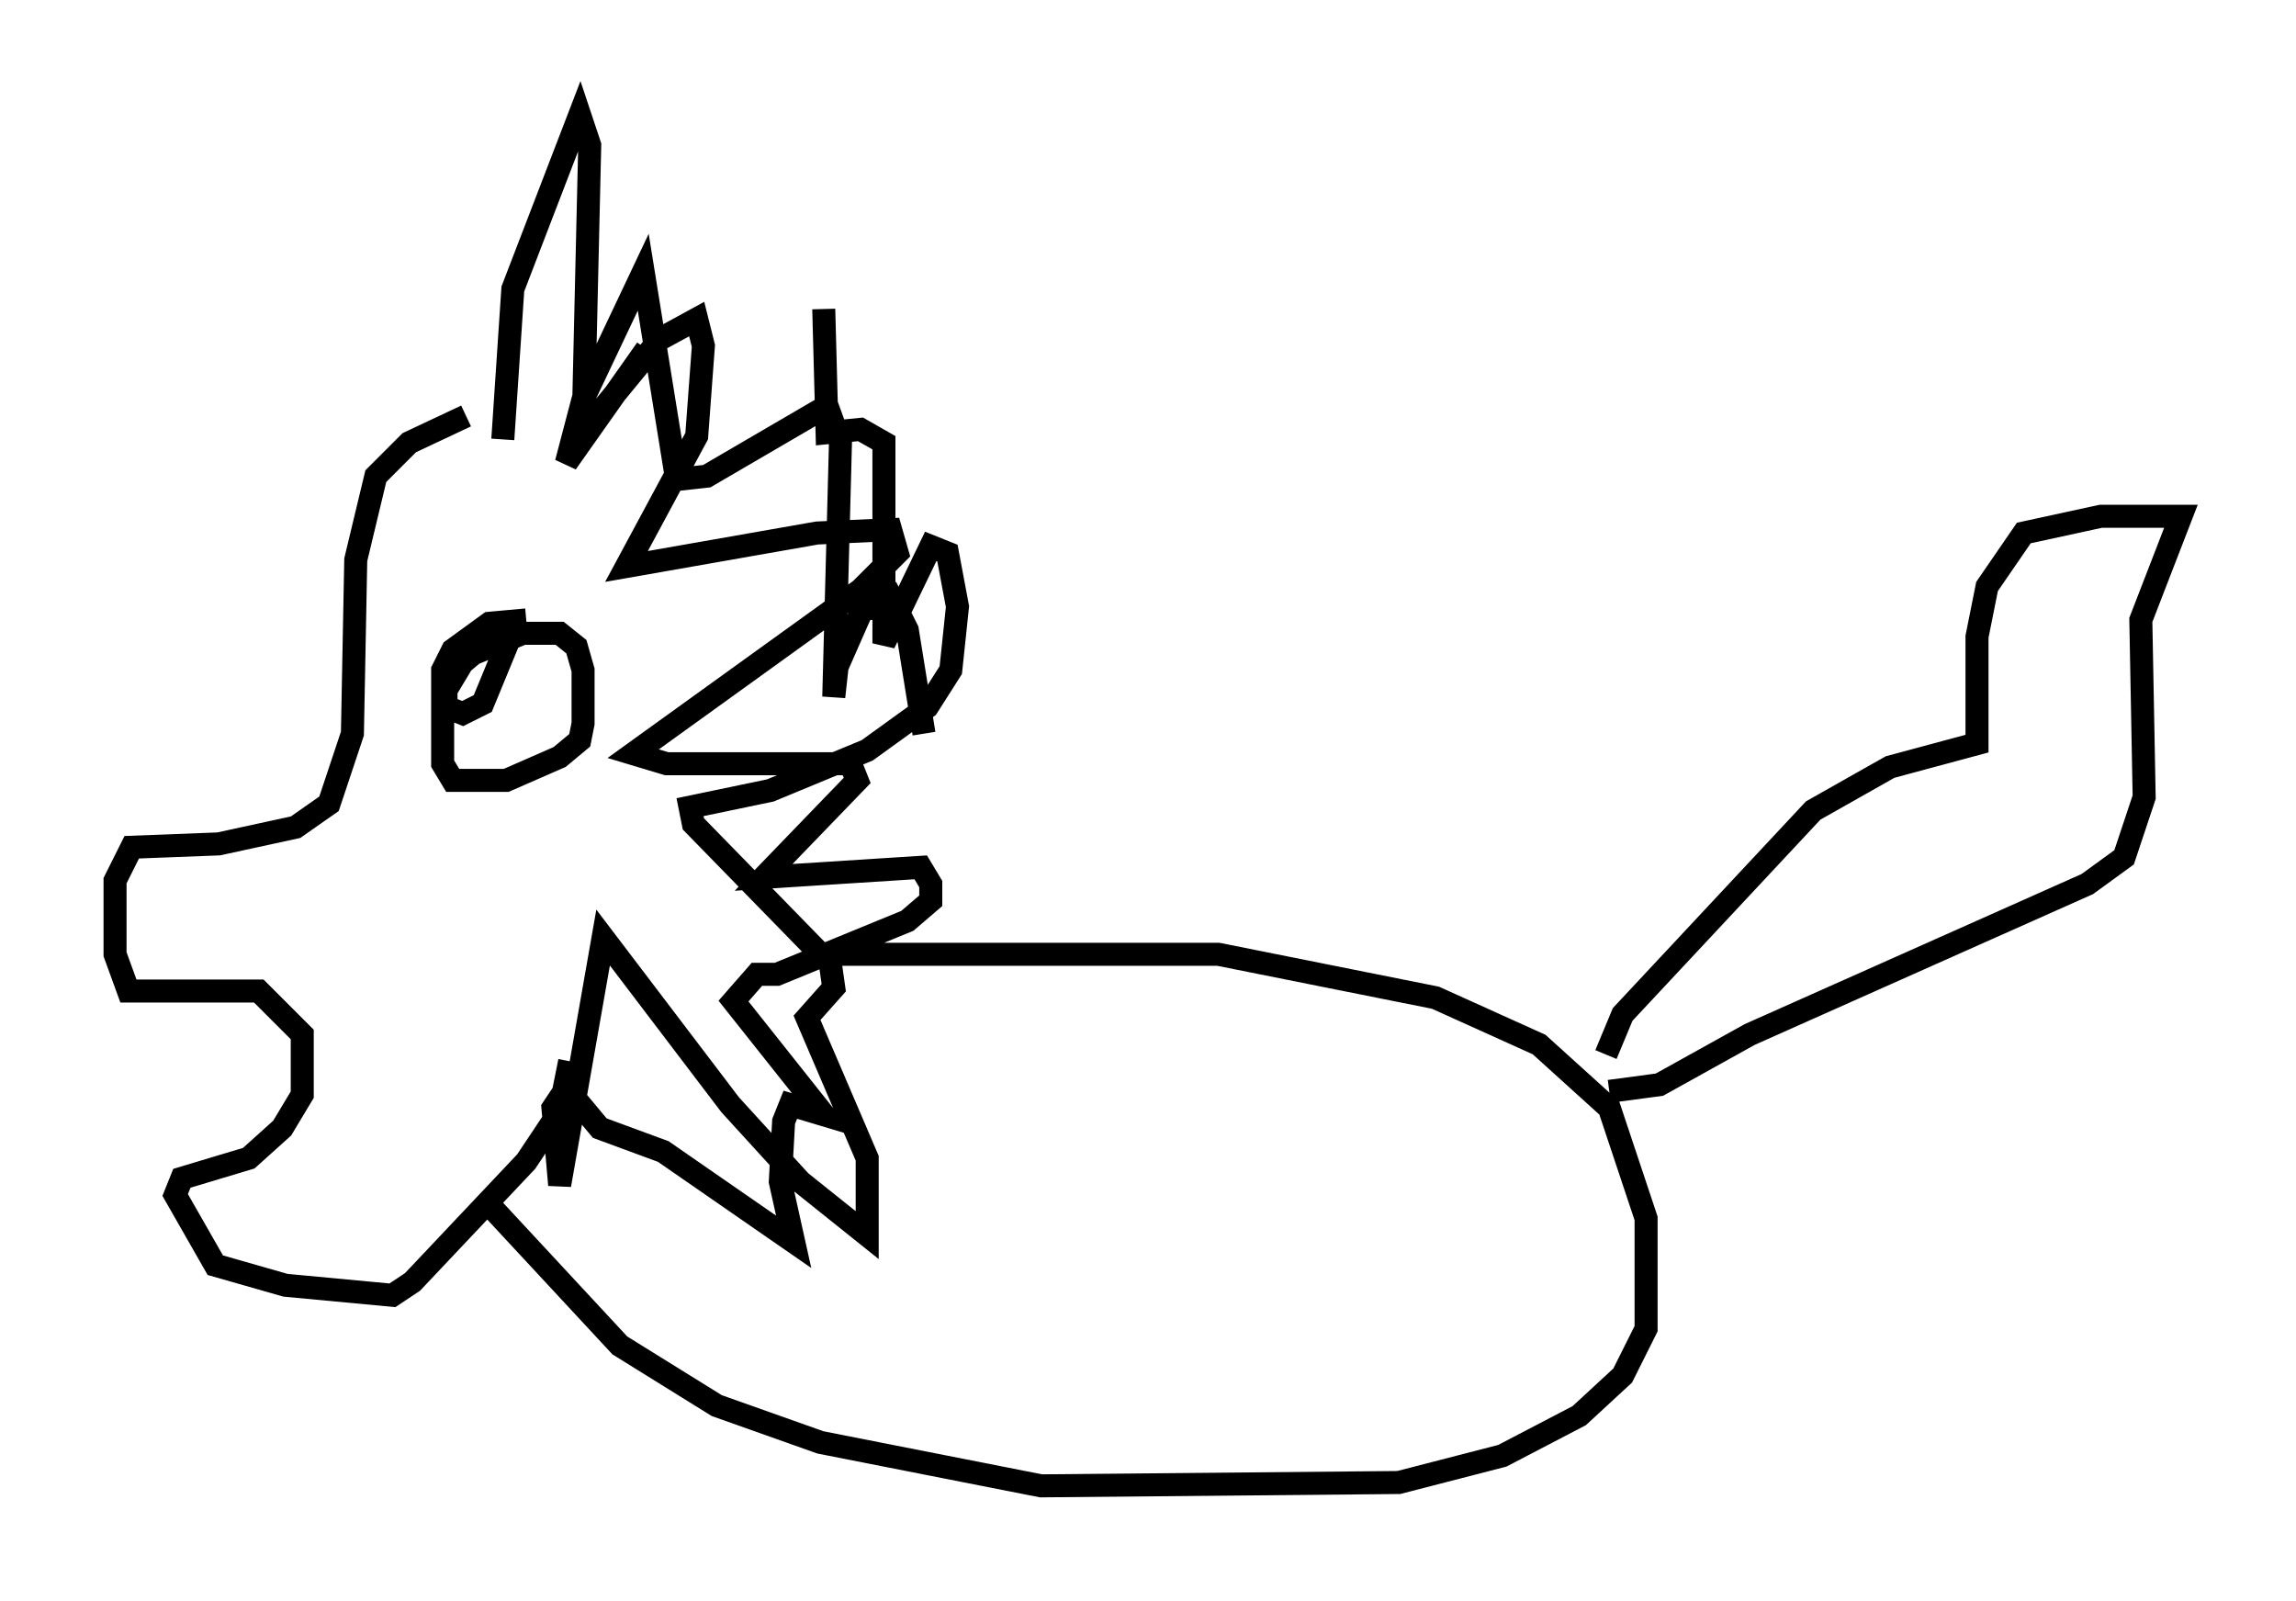 <?xml version="1.0" encoding="utf-8" ?>
<svg baseProfile="full" height="69.553" version="1.1" width="99.765" xmlns="http://www.w3.org/2000/svg" xmlns:ev="http://www.w3.org/2001/xml-events" xmlns:xlink="http://www.w3.org/1999/xlink"><defs /><rect fill="white" height="69.553" width="99.765" x="0" y="0" /><path d="M23.302, 18.508 m-3.05, -0.436 l-2.469, 1.162 -1.453, 1.453 l-0.872, 3.631 -0.145, 7.553 l-1.017, 3.05 -1.453, 1.017 l-3.341, 0.726 -3.777, 0.145 l-0.726, 1.453 0.0, 3.196 l0.581, 1.598 5.665, 0.0 l1.888, 1.888 0.0, 2.615 l-0.872, 1.453 -1.453, 1.307 l-2.905, 0.872 -0.291, 0.726 l1.743, 3.05 3.05, 0.872 l4.648, 0.436 0.872, -0.581 l4.939, -5.229 1.453, -2.179 l0.436, -2.179 m-2.905, -27.017 l0.436, -6.536 2.905, -7.553 l0.436, 1.307 -0.291, 12.492 l3.341, -4.067 1.598, -0.872 l0.291, 1.162 -0.291, 3.922 l-3.05, 5.665 8.279, -1.453 l3.196, -0.145 0.291, 1.017 l-1.598, 1.598 -9.877, 7.117 l1.453, 0.436 7.989, 0.0 l0.291, 0.726 -4.067, 4.212 l6.827, -0.436 0.436, 0.726 l0.0, 0.726 -1.017, 0.872 l-5.665, 2.324 -0.872, 0.0 l-1.017, 1.162 3.922, 4.939 l-1.453, -0.436 -0.291, 0.726 l-0.145, 2.615 0.581, 2.615 l-5.665, -3.922 -2.76, -1.017 l-1.453, -1.743 -0.581, 0.872 l0.291, 3.341 1.888, -10.749 l5.52, 7.263 3.05, 3.341 l2.905, 2.324 0.0, -3.341 l-2.615, -6.101 1.162, -1.307 l-0.145, -1.017 -5.955, -6.101 l-0.145, -0.726 3.486, -0.726 l4.212, -1.743 2.615, -1.888 l1.017, -1.598 0.291, -2.76 l-0.436, -2.324 -0.726, -0.291 l-2.034, 4.212 0.0, -8.715 l-1.017, -0.581 -1.453, 0.145 l-0.145, -5.374 m-12.927, 13.508 l-1.598, 0.145 -1.598, 1.162 l-0.436, 0.872 0.0, 4.067 l0.436, 0.726 2.324, 0.0 l2.324, -1.017 0.872, -0.726 l0.145, -0.726 0.0, -2.324 l-0.291, -1.017 -0.726, -0.581 l-1.598, 0.0 -2.469, 1.017 l-0.872, 1.453 0.0, 0.726 l0.726, 0.291 0.872, -0.436 l1.017, -2.469 -0.726, -0.291 l-1.888, 1.598 m16.849, 12.056 l16.704, 0.0 9.441, 1.888 l4.503, 2.034 3.05, 2.76 l1.598, 4.793 0.0, 4.793 l-1.017, 2.034 -1.888, 1.743 l-3.341, 1.743 -4.503, 1.162 l-15.542, 0.145 -9.587, -1.888 l-4.503, -1.598 -4.212, -2.615 l-5.665, -6.101 m48.514, -6.536 l0.726, -1.743 8.279, -8.86 l3.341, -1.888 3.777, -1.017 l0.0, -4.648 0.436, -2.179 l1.598, -2.324 3.341, -0.726 l3.486, 0.0 -1.743, 4.503 l0.145, 7.698 -0.872, 2.615 l-1.598, 1.162 -14.67, 6.536 l-3.922, 2.179 -2.179, 0.291 m-41.832, -32.246 l-3.486, 4.939 0.726, -2.76 l2.615, -5.52 1.453, 9.006 l1.307, -0.145 5.229, -3.05 l0.581, 1.598 -0.291, 11.039 l0.145, -1.307 1.598, -3.631 l0.0, 1.598 0.0, -0.726 l0.726, -0.291 0.726, 1.453 l0.726, 4.503 " fill="none" stroke="black" stroke-width="1" /></svg>